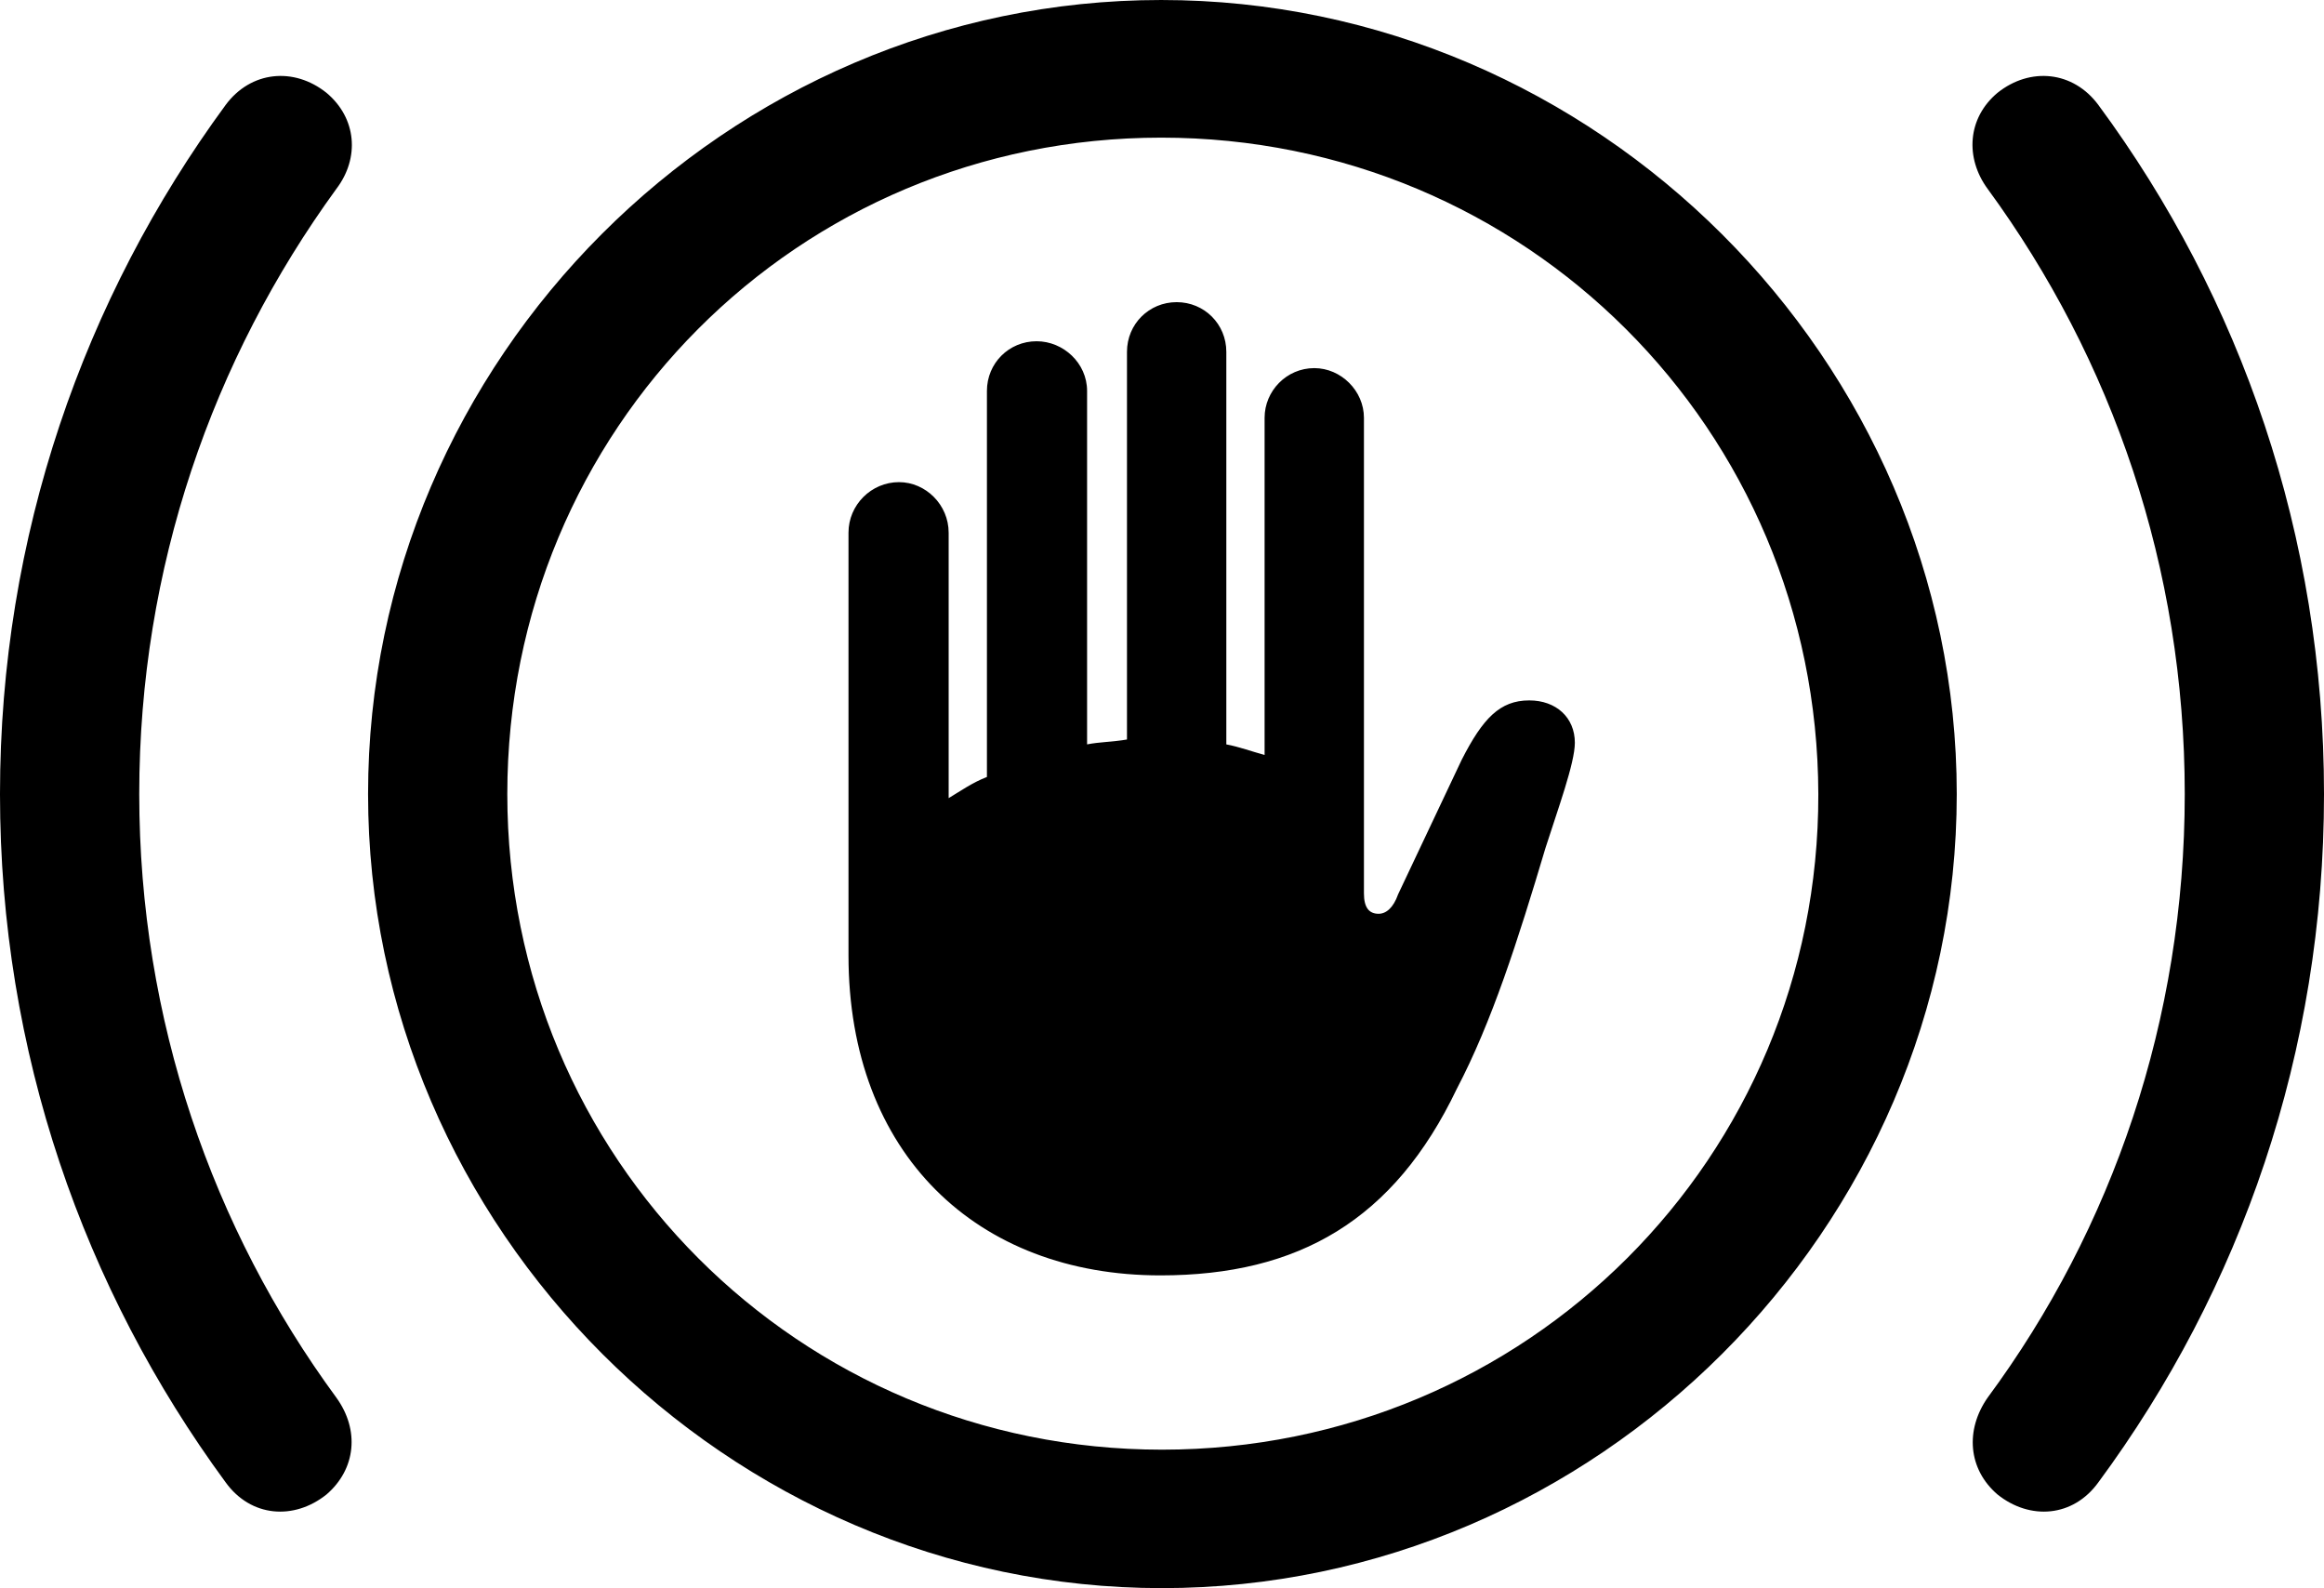 <?xml version="1.0" encoding="UTF-8" standalone="no"?>
<svg xmlns="http://www.w3.org/2000/svg"
     width="1393.555" height="952.148"
     viewBox="0 0 1393.555 952.148"
     fill="currentColor">
  <path d="M696.778 952.153C957.028 952.153 1173.338 736.323 1173.338 476.073C1173.338 215.823 957.028 0.003 696.288 0.003C436.038 0.003 220.708 215.333 220.708 476.073C220.708 736.323 436.528 952.153 696.778 952.153ZM1393.558 476.073C1393.558 321.293 1343.748 178.713 1258.298 62.983C1243.168 42.483 1217.288 40.043 1197.758 55.663C1179.688 70.803 1178.228 94.723 1191.898 113.283C1266.598 215.333 1310.058 340.333 1310.058 476.073C1310.058 611.323 1266.598 736.813 1191.898 837.893C1178.228 857.423 1180.178 880.863 1197.758 895.993C1217.288 911.623 1243.168 909.663 1258.298 888.673C1343.748 772.953 1393.558 630.863 1393.558 476.073ZM-0.002 476.073C-0.002 630.863 50.298 772.953 135.258 888.673C150.388 909.663 176.268 911.623 195.798 895.993C213.378 880.863 215.818 857.423 201.658 837.893C127.438 736.813 83.498 611.323 83.498 476.073C83.498 340.333 127.438 215.333 201.658 113.283C215.818 94.723 213.868 70.803 195.798 55.663C176.268 40.043 150.388 42.483 135.258 62.983C50.298 178.713 -0.002 321.293 -0.002 476.073ZM696.778 869.143C479.008 869.143 304.198 694.333 304.198 476.073C304.198 257.323 478.518 82.523 696.288 82.523C914.548 82.523 1089.848 257.323 1090.328 476.073C1090.818 693.843 915.528 869.143 696.778 869.143ZM508.788 572.753C508.788 691.893 585.938 764.653 695.798 764.653C778.808 764.653 835.938 731.443 873.538 652.833C894.528 612.793 910.158 563.963 926.758 508.303C934.078 485.353 944.338 457.523 944.338 445.313C944.338 430.173 933.108 419.923 916.988 419.923C899.418 419.923 889.158 430.663 876.468 455.563L838.378 536.133C835.448 544.433 831.058 547.853 826.658 547.853C820.798 547.853 817.868 543.943 817.868 535.643V250.483C817.868 234.373 804.198 220.703 788.088 220.703C771.488 220.703 758.298 234.373 758.298 250.483V452.633C750.978 450.683 743.168 447.753 735.348 446.293V210.933C735.348 194.333 722.168 181.153 705.568 181.153C688.968 181.153 675.778 194.333 675.778 210.933V443.363C667.478 444.823 659.178 444.823 651.858 446.293V234.373C651.858 217.773 637.698 204.593 621.578 204.593C604.978 204.593 591.798 217.773 591.798 234.373V465.823C583.008 469.233 576.168 474.123 568.848 478.513V319.333C568.848 302.733 555.178 289.063 539.058 289.063C522.458 289.063 508.788 302.733 508.788 319.333Z"/>
</svg>